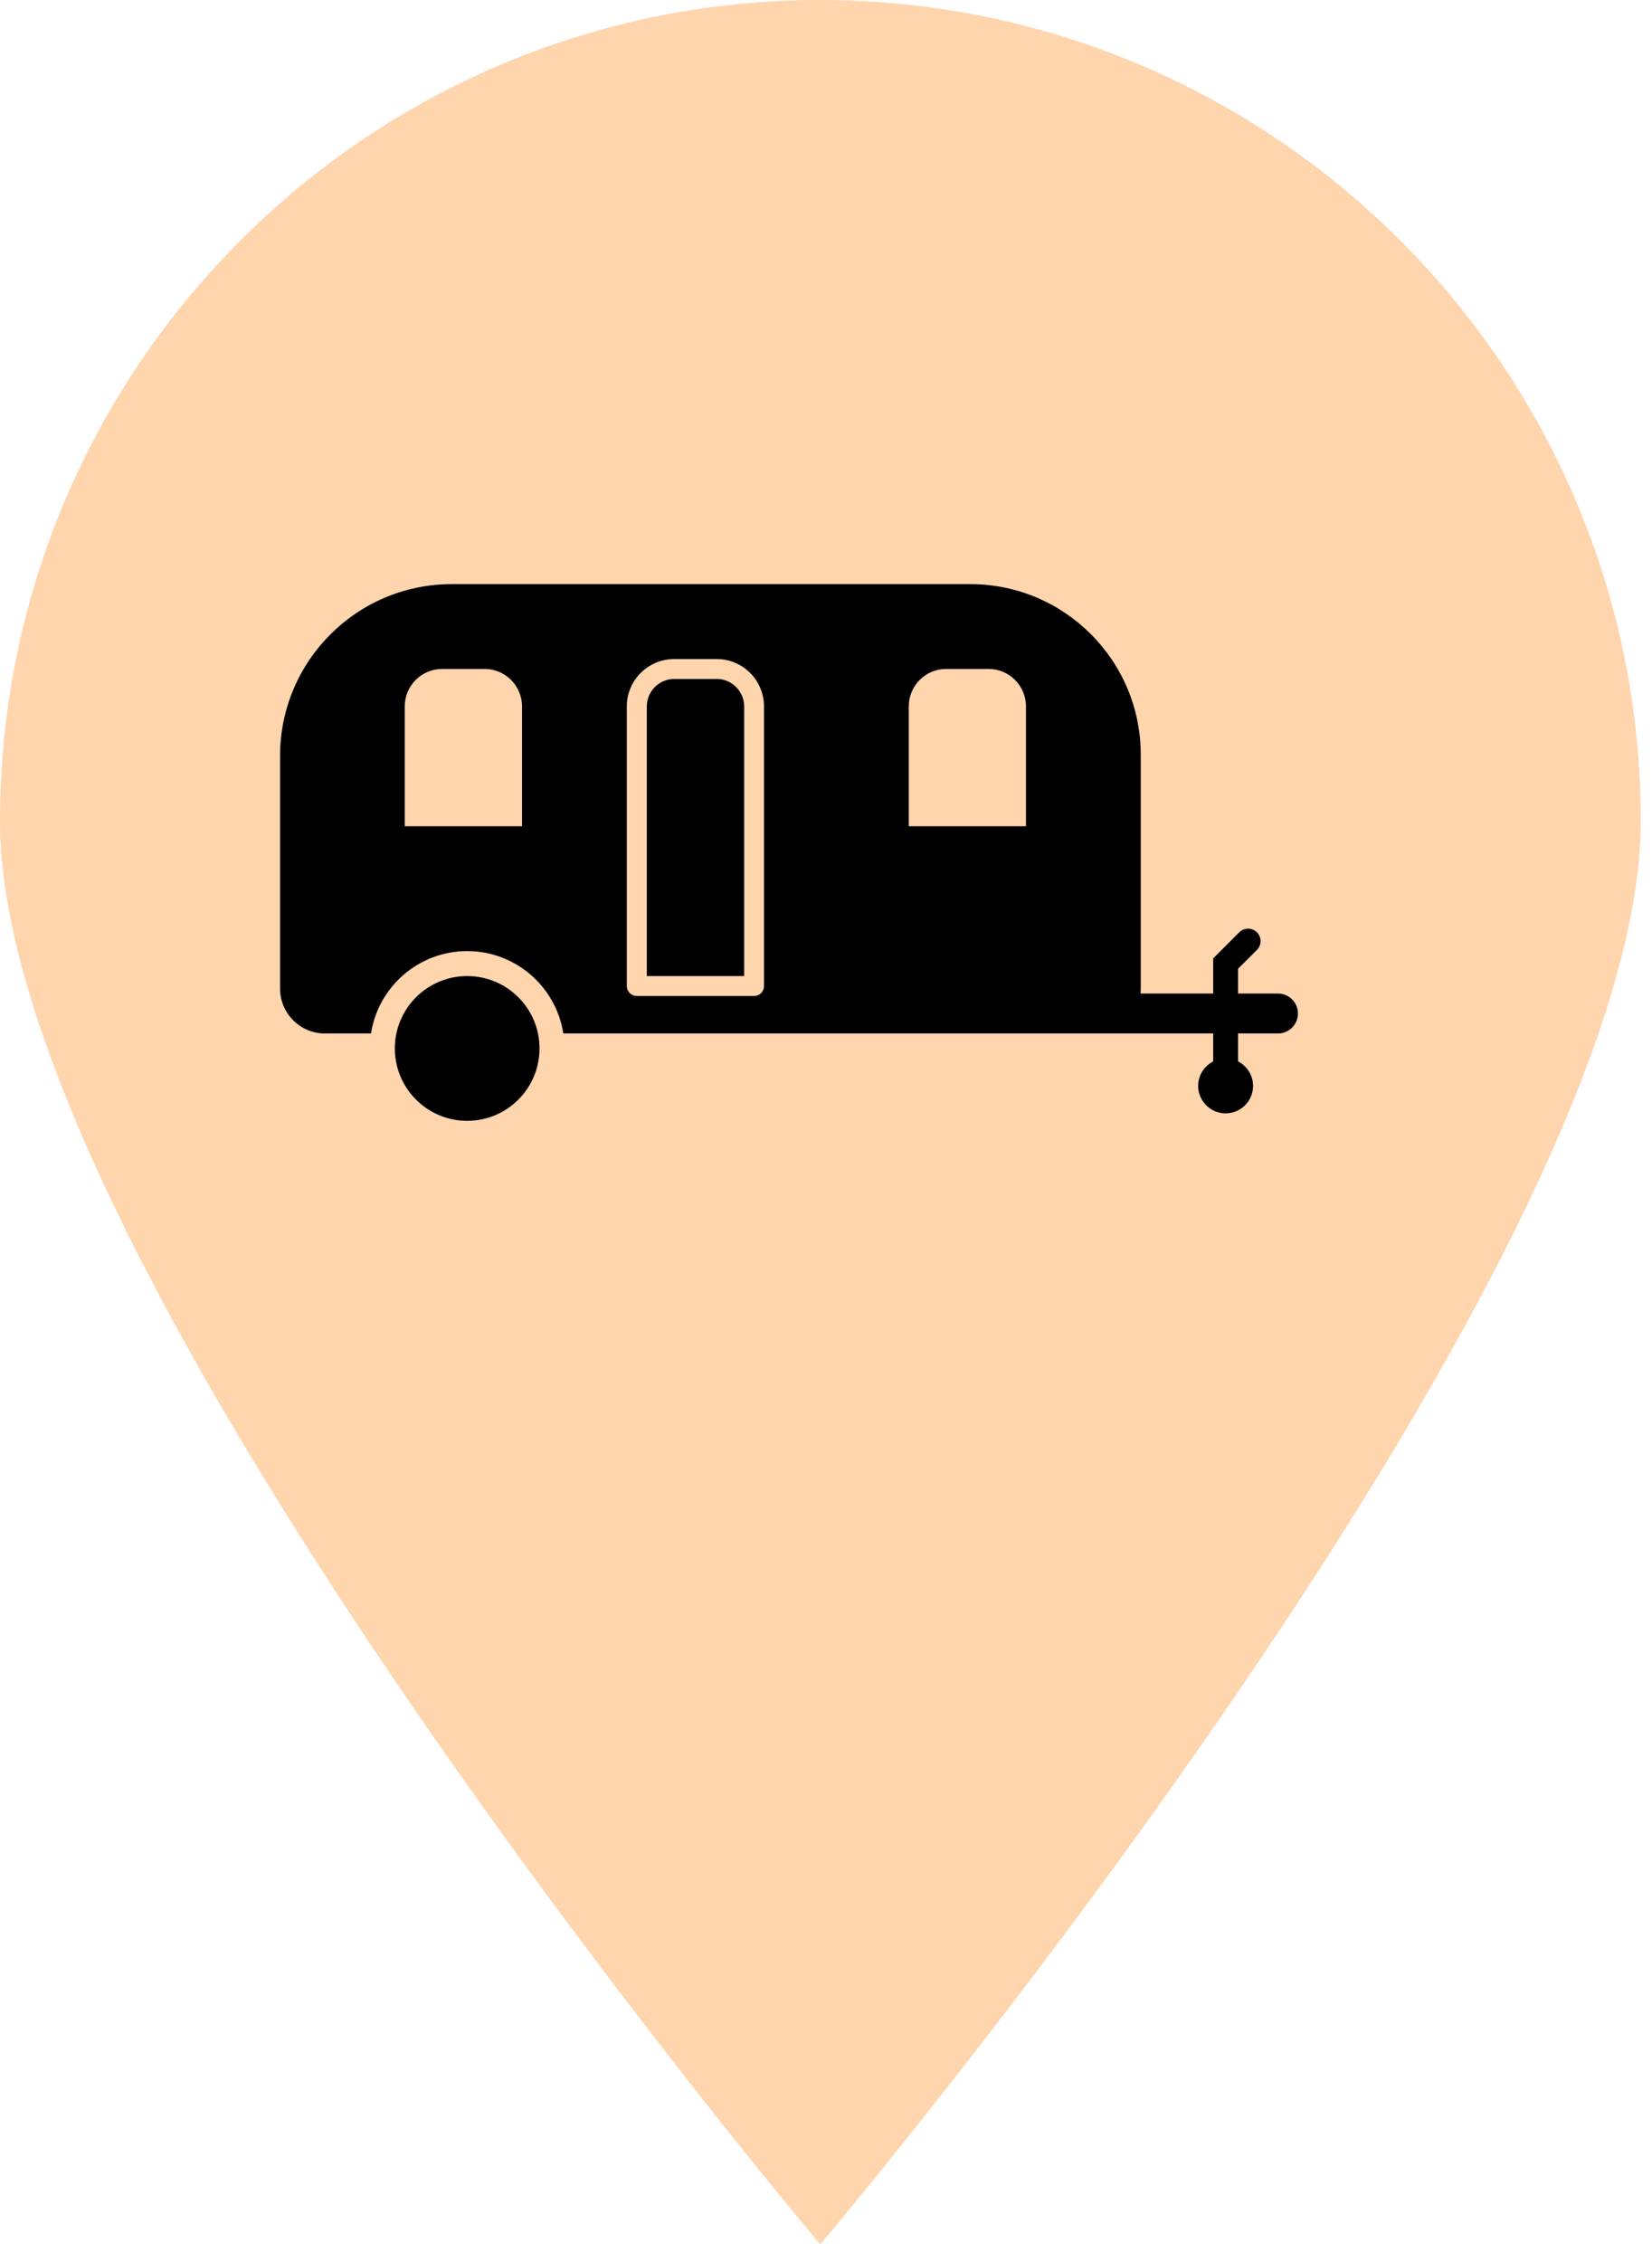 <svg width="19" height="26" viewBox="0 0 19 26" fill="none" xmlns="http://www.w3.org/2000/svg">
<path d="M18.871 9.437C18.871 14.653 9.434 25.797 9.434 25.797C9.434 25.797 0 14.655 0 9.437C0 4.232 4.222 0 9.432 0C14.649 0 18.871 4.234 18.871 9.437Z" fill="#FFD5AE"/>
<rect width="12.339" height="12.339" transform="translate(2.904 3.629)" fill="#FFD5AE"/>
<path d="M8.243 7.804H7.755C7.581 7.804 7.439 7.946 7.439 8.12V11.219H8.559V8.12C8.558 7.946 8.417 7.804 8.243 7.804Z" fill="black"/>
<path d="M5.373 12.883C5.833 12.883 6.205 12.51 6.205 12.051C6.205 11.591 5.833 11.219 5.373 11.219C4.914 11.219 4.541 11.591 4.541 12.051C4.541 12.51 4.914 12.883 5.373 12.883Z" fill="black"/>
<path d="M14.698 11.42H14.239V11.135L14.456 10.919C14.512 10.863 14.512 10.772 14.456 10.716C14.4 10.66 14.309 10.66 14.253 10.716L13.953 11.016V11.42H13.117C13.119 11.401 13.12 11.382 13.12 11.362V8.674C13.12 7.592 12.242 6.714 11.159 6.714H5.196C4.105 6.714 3.221 7.598 3.221 8.689V11.362C3.221 11.647 3.452 11.879 3.737 11.879H4.267C4.35 11.343 4.814 10.932 5.373 10.932C5.931 10.932 6.396 11.343 6.479 11.879H12.575H12.604H13.953V12.2C13.851 12.253 13.78 12.359 13.78 12.481C13.78 12.655 13.922 12.797 14.096 12.797C14.27 12.797 14.412 12.656 14.412 12.481C14.412 12.359 14.341 12.252 14.239 12.2V11.879H14.698C14.825 11.879 14.928 11.776 14.928 11.649C14.928 11.522 14.825 11.42 14.698 11.42ZM6.004 9.497H4.655V8.12C4.655 7.882 4.848 7.689 5.086 7.689H5.574C5.811 7.689 6.004 7.882 6.004 8.12V9.497ZM8.787 11.333C8.787 11.397 8.736 11.448 8.673 11.448H7.324C7.261 11.448 7.209 11.397 7.209 11.333V8.12C7.209 7.819 7.454 7.575 7.755 7.575H8.242C8.543 7.575 8.787 7.819 8.787 8.12V11.333ZM11.8 9.497H10.452V8.12C10.452 7.882 10.644 7.689 10.882 7.689H11.37C11.608 7.689 11.8 7.882 11.8 8.12V9.497Z" fill="black"/>
</svg>
